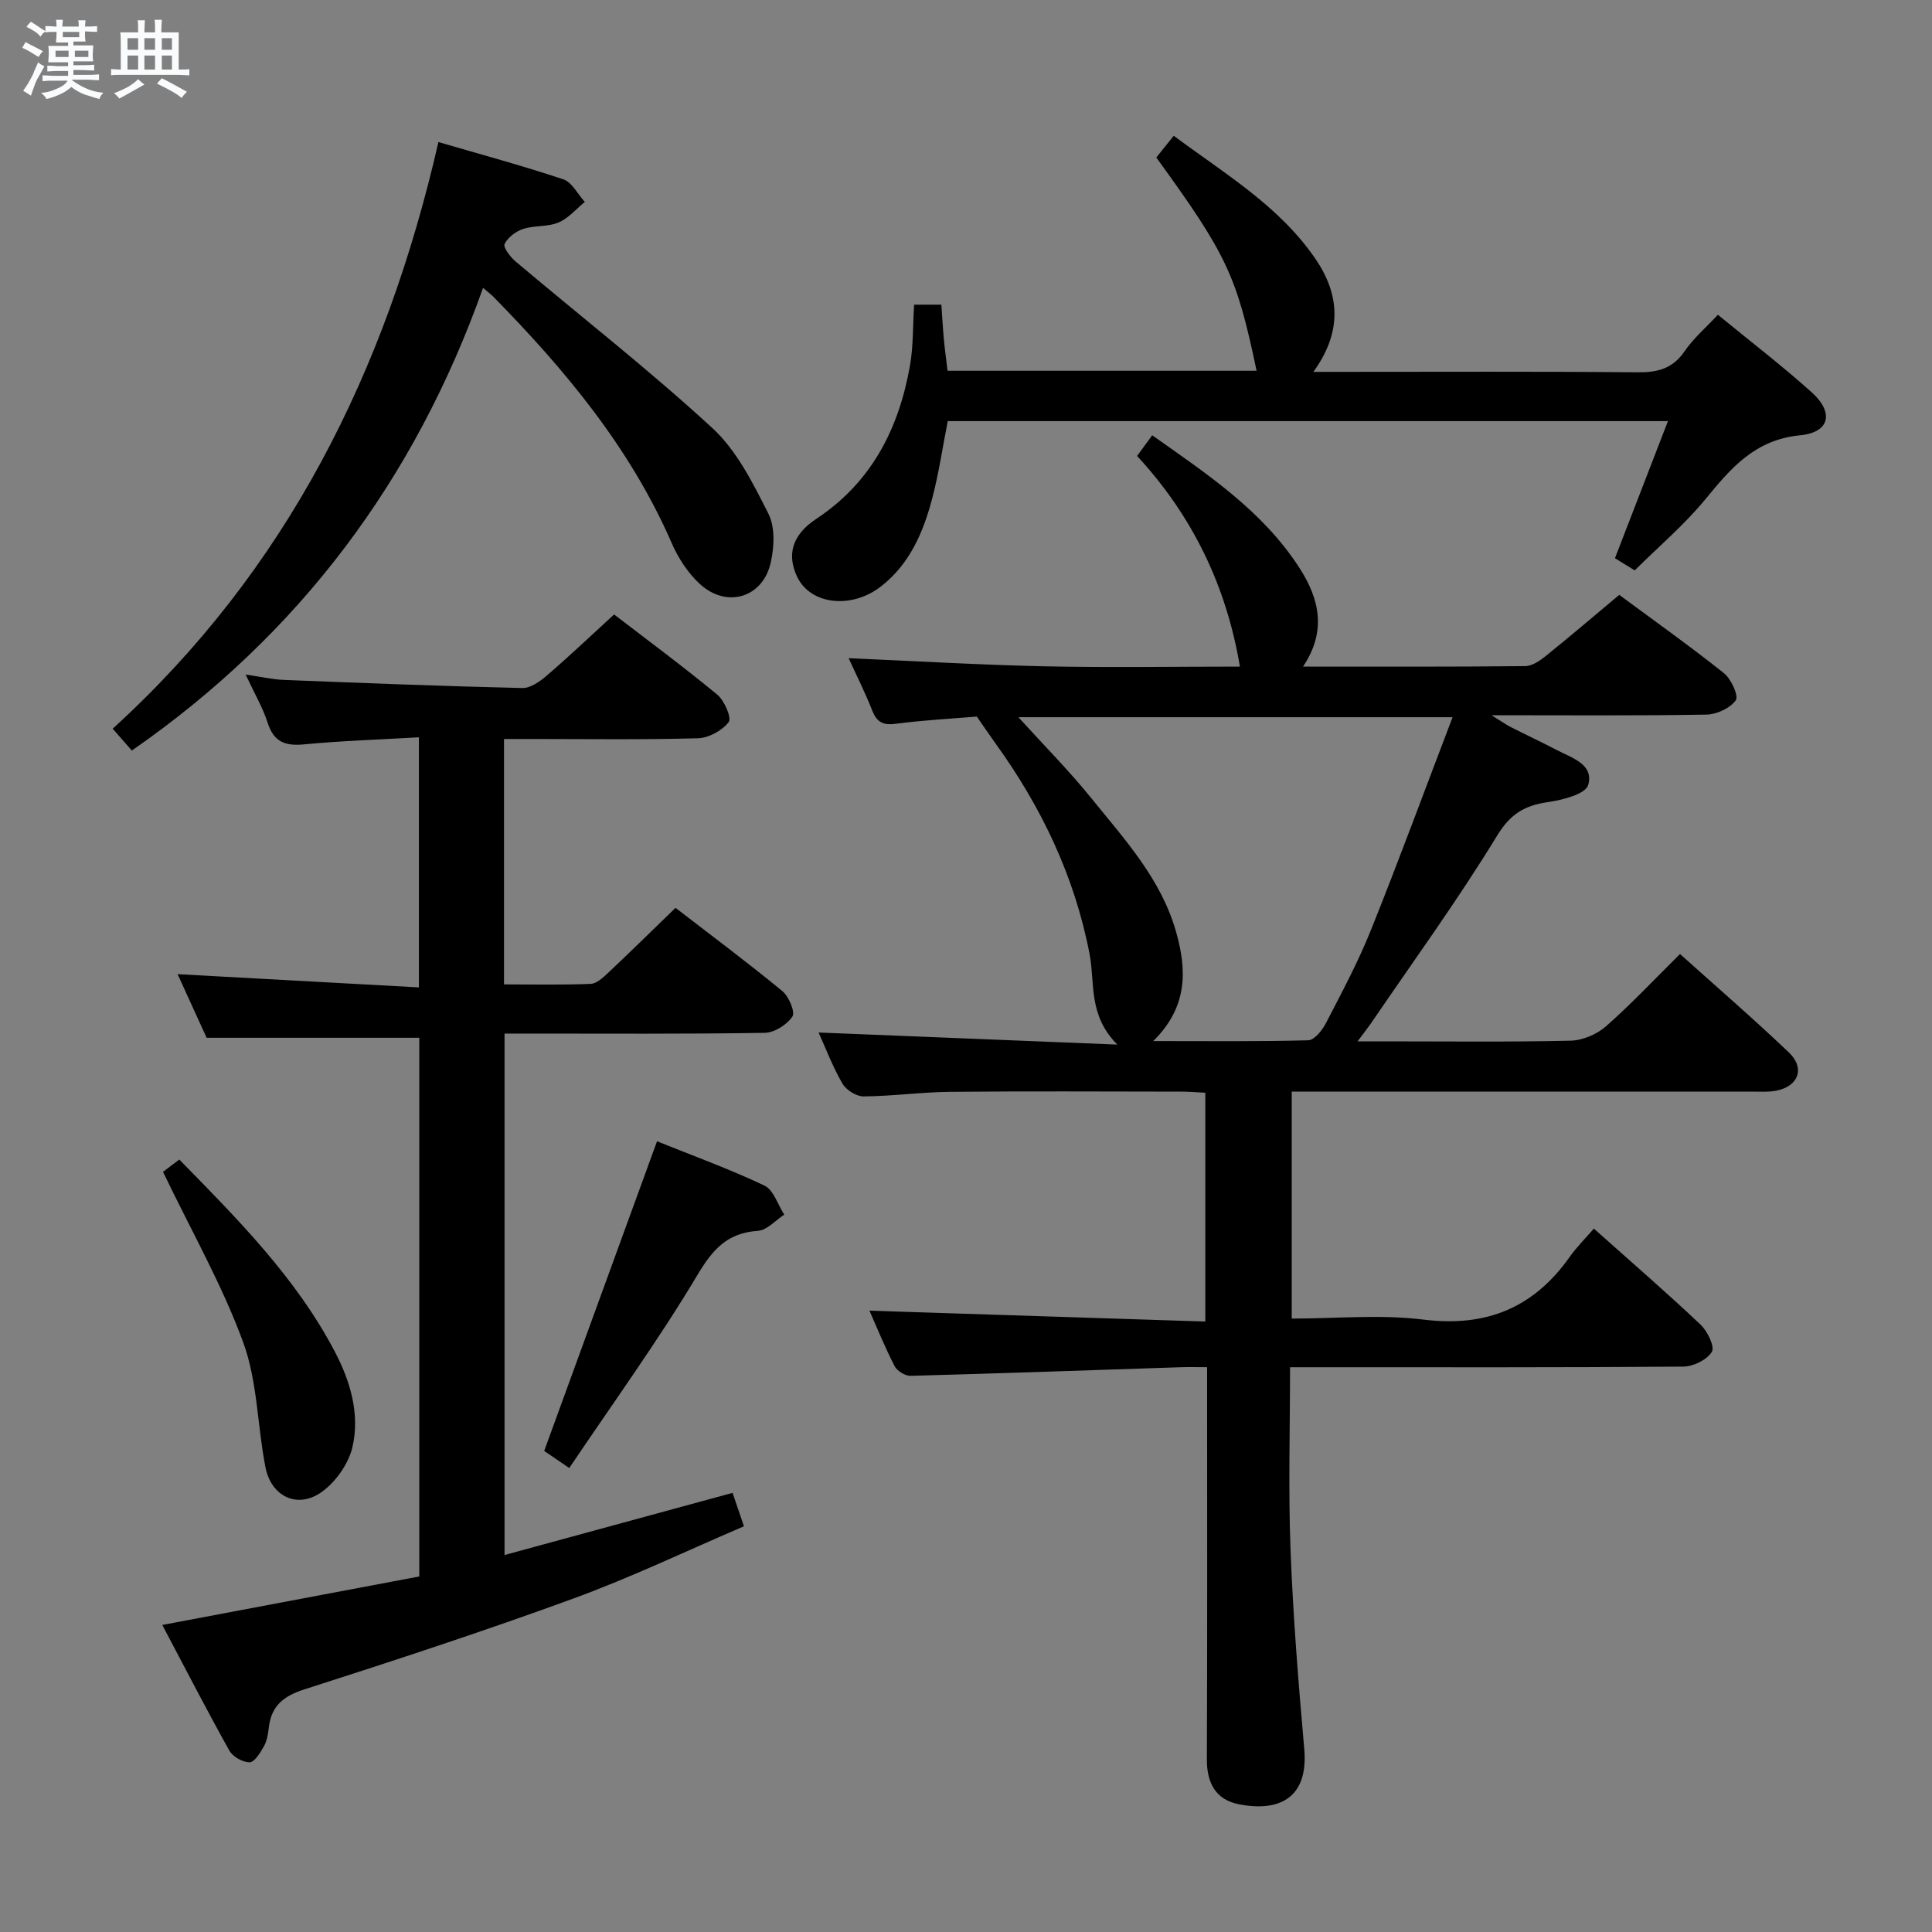 <svg enable-background="new 0 0 400 400" viewBox="0 0 400 400" xmlns="http://www.w3.org/2000/svg"><rect x="0" y="0" width="400" height="400" fill="#808080" stroke="none"/><path d="m6.8 9.5c.6.3 1.3.7 2.1 1.1-.4.4-.7.8-.9 1.2-.7-.4-1.3-.8-1.8-1.1s-1.1-.6-1.6-.8c.2-.4.5-.8.7-1.2.4.2.8.5 1.5.8zm.9 6.9c-.3.6-.5 1.1-.7 1.7s-.4 1.1-.6 1.7c-.6-.4-1.1-.7-1.6-1 .7-1 1.2-1.8 1.5-2.4.3-.5.6-1.1.8-1.7.3-.6.5-1.2.8-1.8.3.3.8.6 1.3.8-.7 1.3-1.2 2.2-1.5 2.7zm.1-11c.4.3 1 .7 1.7 1.1-.5.2-.8.6-1.1 1.1-.5-.6-1-1-1.4-1.2s-.9-.6-1.5-.8c.2-.4.5-.7.9-1.1.5.3.9.6 1.4.9zm10.5 13.1c1 .4 2 .6 3.1.7-.4.4-.7.8-.8 1.3-.9-.2-1.9-.6-3-.9-1-.4-2-.9-2.8-1.6-.5.4-1.1.9-1.9 1.3s-1.9.9-3.3 1.2c-.1-.3-.5-.8-1.1-1.3 1 0 2.1-.3 3.2-.8 1.2-.5 1.9-1 2.3-1.7h-3.2c-.4 0-1 0-2 .1v-1.2c1 0 1.7.1 2 .1h3.3v-1h-2.3c-.2 0-.9 0-2 .1v-1.2c1.2 0 1.9.1 2 .1h2.3v-.8h-4.1c0-.7.1-1.2.1-1.6 0-.5 0-1.1-.1-1.8h4.1v-.7h-2.5c0-.6.1-1.1.1-1.6v-.6h-.5c-.4 0-1 0-1.8.1v-1.3c1.2 0 1.9.1 2.1.1h.2c0-.3 0-.8-.1-1.4h1.4c0 .6-.1 1-.1 1.4h3.4c0-.4 0-.8-.1-1.3h1.5c0 .4-.1.9-.1 1.3.7 0 1.5 0 2.5-.1v1.2c-1 0-1.8-.1-2.5-.1v.6c0 .3 0 .8.1 1.5h-2.5v.8h4.1c0 .7-.1 1.3-.1 1.8s0 1 .1 1.5h-4.1v.8h1.4c.8 0 1.8 0 2.9-.1v1.2c-1 0-1.9-.1-2.8-.1h-1.5v1h3.2c.3 0 1 0 2.1-.1v1.2c-1.1 0-1.8-.1-2.1-.1h-3.4l-.1.1c1.4 1 2.4 1.5 3.4 1.9zm-4.1-6.7v-1.3h-2.7v1.3zm2.2-4.1v-1.1h-3.4v1.1zm1.9 4.1v-1.3h-2.8v1.3z" fill="#fafbfc"/><path d="m37 6.7v2.3 5.4c1 0 1.8 0 2.2-.1v1.3c-.6 0-1.5-.1-2.5-.1h-11.9c-.7 0-1.3 0-1.8.1v-1.3c.5 0 1.1.1 2 .1v-5.2c0-1 0-1.8-.1-2.5h3.7c0-1.3 0-2.1-.1-2.5h1.5c0 .4-.1 1.3-.1 2.5h2.2c0-1.2 0-2.1-.1-2.6h1.5c0 .4-.1 1.3-.1 2.6zm-12.3 13.7c-.3-.4-.7-.8-1.1-1.1 1.1-.4 2.1-.9 2.9-1.3.8-.5 1.5-1 2.1-1.6.4.4.9.8 1.3 1.1-2.5 1.4-4.2 2.4-5.2 2.9zm3.9-10.1v-2.4h-2.2v2.4zm0 4.1v-2.9h-2.2v2.9zm3.5-4.1v-2.4h-2.2v2.4zm0 4.1v-2.9h-2.2v2.9zm.4 2.9 1-1.1c.6.3 1.4.7 2.5 1.3s2 1.1 2.7 1.5c-.4.4-.8.8-1.1 1.3-.8-.8-2.5-1.7-5.1-3zm3.1-7v-2.4h-2.1v2.4zm0 4.1v-2.9h-2.1v2.9z" fill="#fafbfc"/><g fill="#000001"><path d="m202.24 148.36c-5.43.45-11.08.74-16.66 1.48-2.61.35-3.98-.19-4.97-2.68-1.52-3.85-3.39-7.56-4.91-10.89 13.55.58 27.03 1.39 40.52 1.68 13.48.29 26.97.06 40.49.06-2.81-16.73-9.84-31.23-21.29-43.61 1.13-1.55 2-2.73 3.13-4.28 11.35 8.03 22.87 15.61 30.53 27.53 4.11 6.39 5.61 13.03.7 20.36 15.77 0 30.89.06 46.02-.1 1.44-.01 3.05-1.14 4.27-2.12 5.04-4.06 9.96-8.26 15.18-12.63 7.38 5.46 14.68 10.64 21.67 16.21 1.5 1.2 3.09 4.72 2.46 5.61-1.17 1.64-3.95 2.94-6.08 2.97-14.32.25-28.64.13-44.51.13 2.14 1.32 3.06 1.97 4.05 2.48 3.12 1.59 6.29 3.06 9.38 4.68 3.16 1.66 7.85 2.97 6.59 7.3-.54 1.86-5.28 3.09-8.27 3.52-4.85.69-7.81 2.4-10.61 7-8.12 13.31-17.33 25.96-26.12 38.86-.64.93-1.35 1.82-2.74 3.68h5.63c12.83 0 25.66.16 38.48-.14 2.5-.06 5.44-1.32 7.33-2.98 5.24-4.61 10.02-9.72 15.32-14.96 7.54 6.77 15.21 13.4 22.54 20.38 3.41 3.25 1.99 7.03-2.64 7.92-1.61.31-3.32.18-4.98.18-29.81 0-59.63 0-89.46 0-1.82 0-3.64 0-5.85 0v47c9.11 0 18.33-.9 27.29.21 13.02 1.61 22.83-2.46 30.28-13.01 1.43-2.02 3.21-3.78 4.98-5.83 7.79 6.95 15.08 13.25 22.08 19.87 1.43 1.35 3 4.57 2.35 5.64-1 1.65-3.83 3.04-5.89 3.06-25.16.2-50.32.13-75.48.13-1.8 0-3.6 0-5.96 0 0 12.88-.37 25.33.1 37.75.52 13.78 1.63 27.54 2.84 41.28.92 10.46-5.54 13.07-13.63 11.43-4.71-.95-6.55-4.41-6.53-9.26.1-24.99.05-49.98.05-74.98 0-1.82 0-3.63 0-6.23-2.04 0-3.79-.05-5.54.01-18.61.61-37.22 1.28-55.84 1.78-1.12.03-2.81-1-3.32-2-2.03-3.96-3.71-8.1-5.21-11.49 23.04.75 46.09 1.49 69.54 2.25 0-16.25 0-31.63 0-47.37-1.64-.08-3.25-.23-4.86-.23-15.99-.02-31.99-.11-47.98.04-5.98.06-11.95.9-17.92.95-1.49.01-3.59-1.32-4.36-2.64-1.99-3.4-3.39-7.14-4.95-10.59 20.32.82 40.31 1.63 61.85 2.5-6.09-6.13-4.6-12.73-5.73-18.66-3.09-16.15-9.99-30.55-19.56-43.79-1.25-1.73-2.44-3.51-3.8-5.46zm98.5.13c-31.03 0-60.17 0-89.89 0 5.37 5.92 10.53 11.11 15.1 16.77 6.86 8.49 14.39 16.65 17.51 27.55 2.29 7.99 2.51 15.63-4.69 22.73 11.25 0 21.66.12 32.07-.16 1.28-.03 2.91-2.05 3.66-3.51 3.28-6.34 6.67-12.66 9.32-19.27 5.79-14.42 11.15-29.01 16.92-44.11z"/><path d="m127.14 127.22c6.72 5.16 14.19 10.68 21.35 16.59 1.49 1.23 3.04 4.84 2.38 5.69-1.35 1.76-4.13 3.28-6.37 3.35-11.49.32-22.99.15-34.48.15-1.79 0-3.59 0-5.67 0v50.81c6.07 0 12.01.13 17.94-.11 1.23-.05 2.55-1.28 3.58-2.25 4.6-4.33 9.11-8.76 13.99-13.49 7.23 5.58 14.81 11.23 22.1 17.22 1.36 1.11 2.72 4.35 2.1 5.28-1.13 1.7-3.74 3.35-5.75 3.38-16.49.26-32.99.15-49.48.15-1.32 0-2.65 0-4.37 0v107.96c15.69-4.28 31.29-8.53 47.21-12.87.64 1.89 1.32 3.87 2.36 6.92-11.9 5.09-23.41 10.61-35.35 14.97-18.39 6.72-37.02 12.82-55.67 18.8-4.35 1.39-6.84 3.43-7.36 7.92-.15 1.31-.37 2.72-1 3.84-.74 1.32-1.93 3.31-2.97 3.33-1.42.03-3.5-1.16-4.21-2.44-4.69-8.4-9.09-16.96-13.87-25.99 17.94-3.39 35.56-6.71 53.21-10.04 0-37.71 0-74.67 0-111.53-14.4 0-28.75 0-44.03 0-1.67-3.67-3.84-8.42-6.01-13.17 16.76.92 33.2 1.82 49.96 2.74 0-17.72 0-34.3 0-51.78-8.08.47-16 .72-23.87 1.47-3.91.37-6.2-.58-7.45-4.49-1-3.11-2.7-6-4.55-9.97 3.25.47 5.59 1.02 7.94 1.11 16.44.65 32.89 1.3 49.34 1.68 1.67.04 3.63-1.34 5.03-2.55 4.65-3.99 9.1-8.22 13.97-12.68z"/><path d="m189.26 63.08h5.64c.18 2.51.3 4.8.51 7.09.2 2.13.49 4.25.77 6.59h63.98c-4.12-19.69-6.14-24.01-20.76-44.15 1.04-1.3 2.14-2.67 3.61-4.5 10.54 7.85 21.78 14.48 29.29 25.41 5.41 7.87 5.34 15.57-.38 23.47h5.64c20.49 0 40.98-.1 61.47.09 4.15.04 7.27-.74 9.74-4.35 1.84-2.69 4.41-4.88 6.9-7.56 6.63 5.44 13.24 10.5 19.41 16.04 4.65 4.17 3.8 8.31-2.36 8.91-9.41.91-14.35 6.8-19.67 13.28-4.31 5.24-9.57 9.7-14.6 14.69-1.42-.88-2.79-1.73-4.09-2.52 3.65-9.45 7.21-18.66 10.97-28.38-50.28 0-99.55 0-149.11 0-1.05 5.34-1.83 10.72-3.2 15.94-1.83 6.99-4.62 13.57-10.55 18.23-6.11 4.8-14.6 3.87-17.39-1.86-2.17-4.47-1.23-8.66 3.86-12.03 11.52-7.61 17.14-18.69 19.46-31.76.71-4.04.58-8.22.86-12.63z"/><path d="m90.77 29.41c8.75 2.56 17.39 4.89 25.86 7.72 1.8.6 2.98 3.07 4.45 4.68-1.8 1.46-3.4 3.4-5.46 4.26-2.23.93-4.97.57-7.31 1.33-1.51.49-3.19 1.76-3.84 3.13-.33.7 1.19 2.68 2.27 3.6 13.6 11.48 27.67 22.46 40.75 34.5 5.06 4.65 8.41 11.43 11.6 17.72 1.41 2.78 1.21 6.9.48 10.14-1.63 7.25-9.08 9.51-14.64 4.45-2.49-2.27-4.51-5.4-5.87-8.52-8.6-19.74-22.08-35.88-36.96-51.03-.44-.45-.97-.83-2.09-1.79-14.13 39.81-38.06 71.75-72.71 95.79-1.25-1.43-2.43-2.77-3.97-4.52 36-32.79 56.56-73.93 67.44-121.46z"/><path d="m136.03 236.29c7.29 2.94 14.93 5.71 22.24 9.17 1.89.9 2.76 3.96 4.1 6.02-1.81 1.17-3.57 3.23-5.45 3.35-6.32.43-9.33 3.78-12.53 9.15-8.14 13.63-17.5 26.53-26.53 39.96-2.63-1.79-4.1-2.79-5.19-3.54 7.74-21.23 15.37-42.18 23.36-64.11z"/><path d="m33.75 242.62c.33-.25 1.62-1.23 3.37-2.55 12.09 12.34 24.14 24.43 32.2 39.77 3.22 6.13 5.22 12.91 3.66 19.72-.8 3.47-3.44 7.23-6.36 9.33-4.99 3.58-10.47.98-11.66-5.11-1.69-8.6-1.64-17.75-4.6-25.84-4.34-11.87-10.69-22.99-16.61-35.32z"/></g></svg>